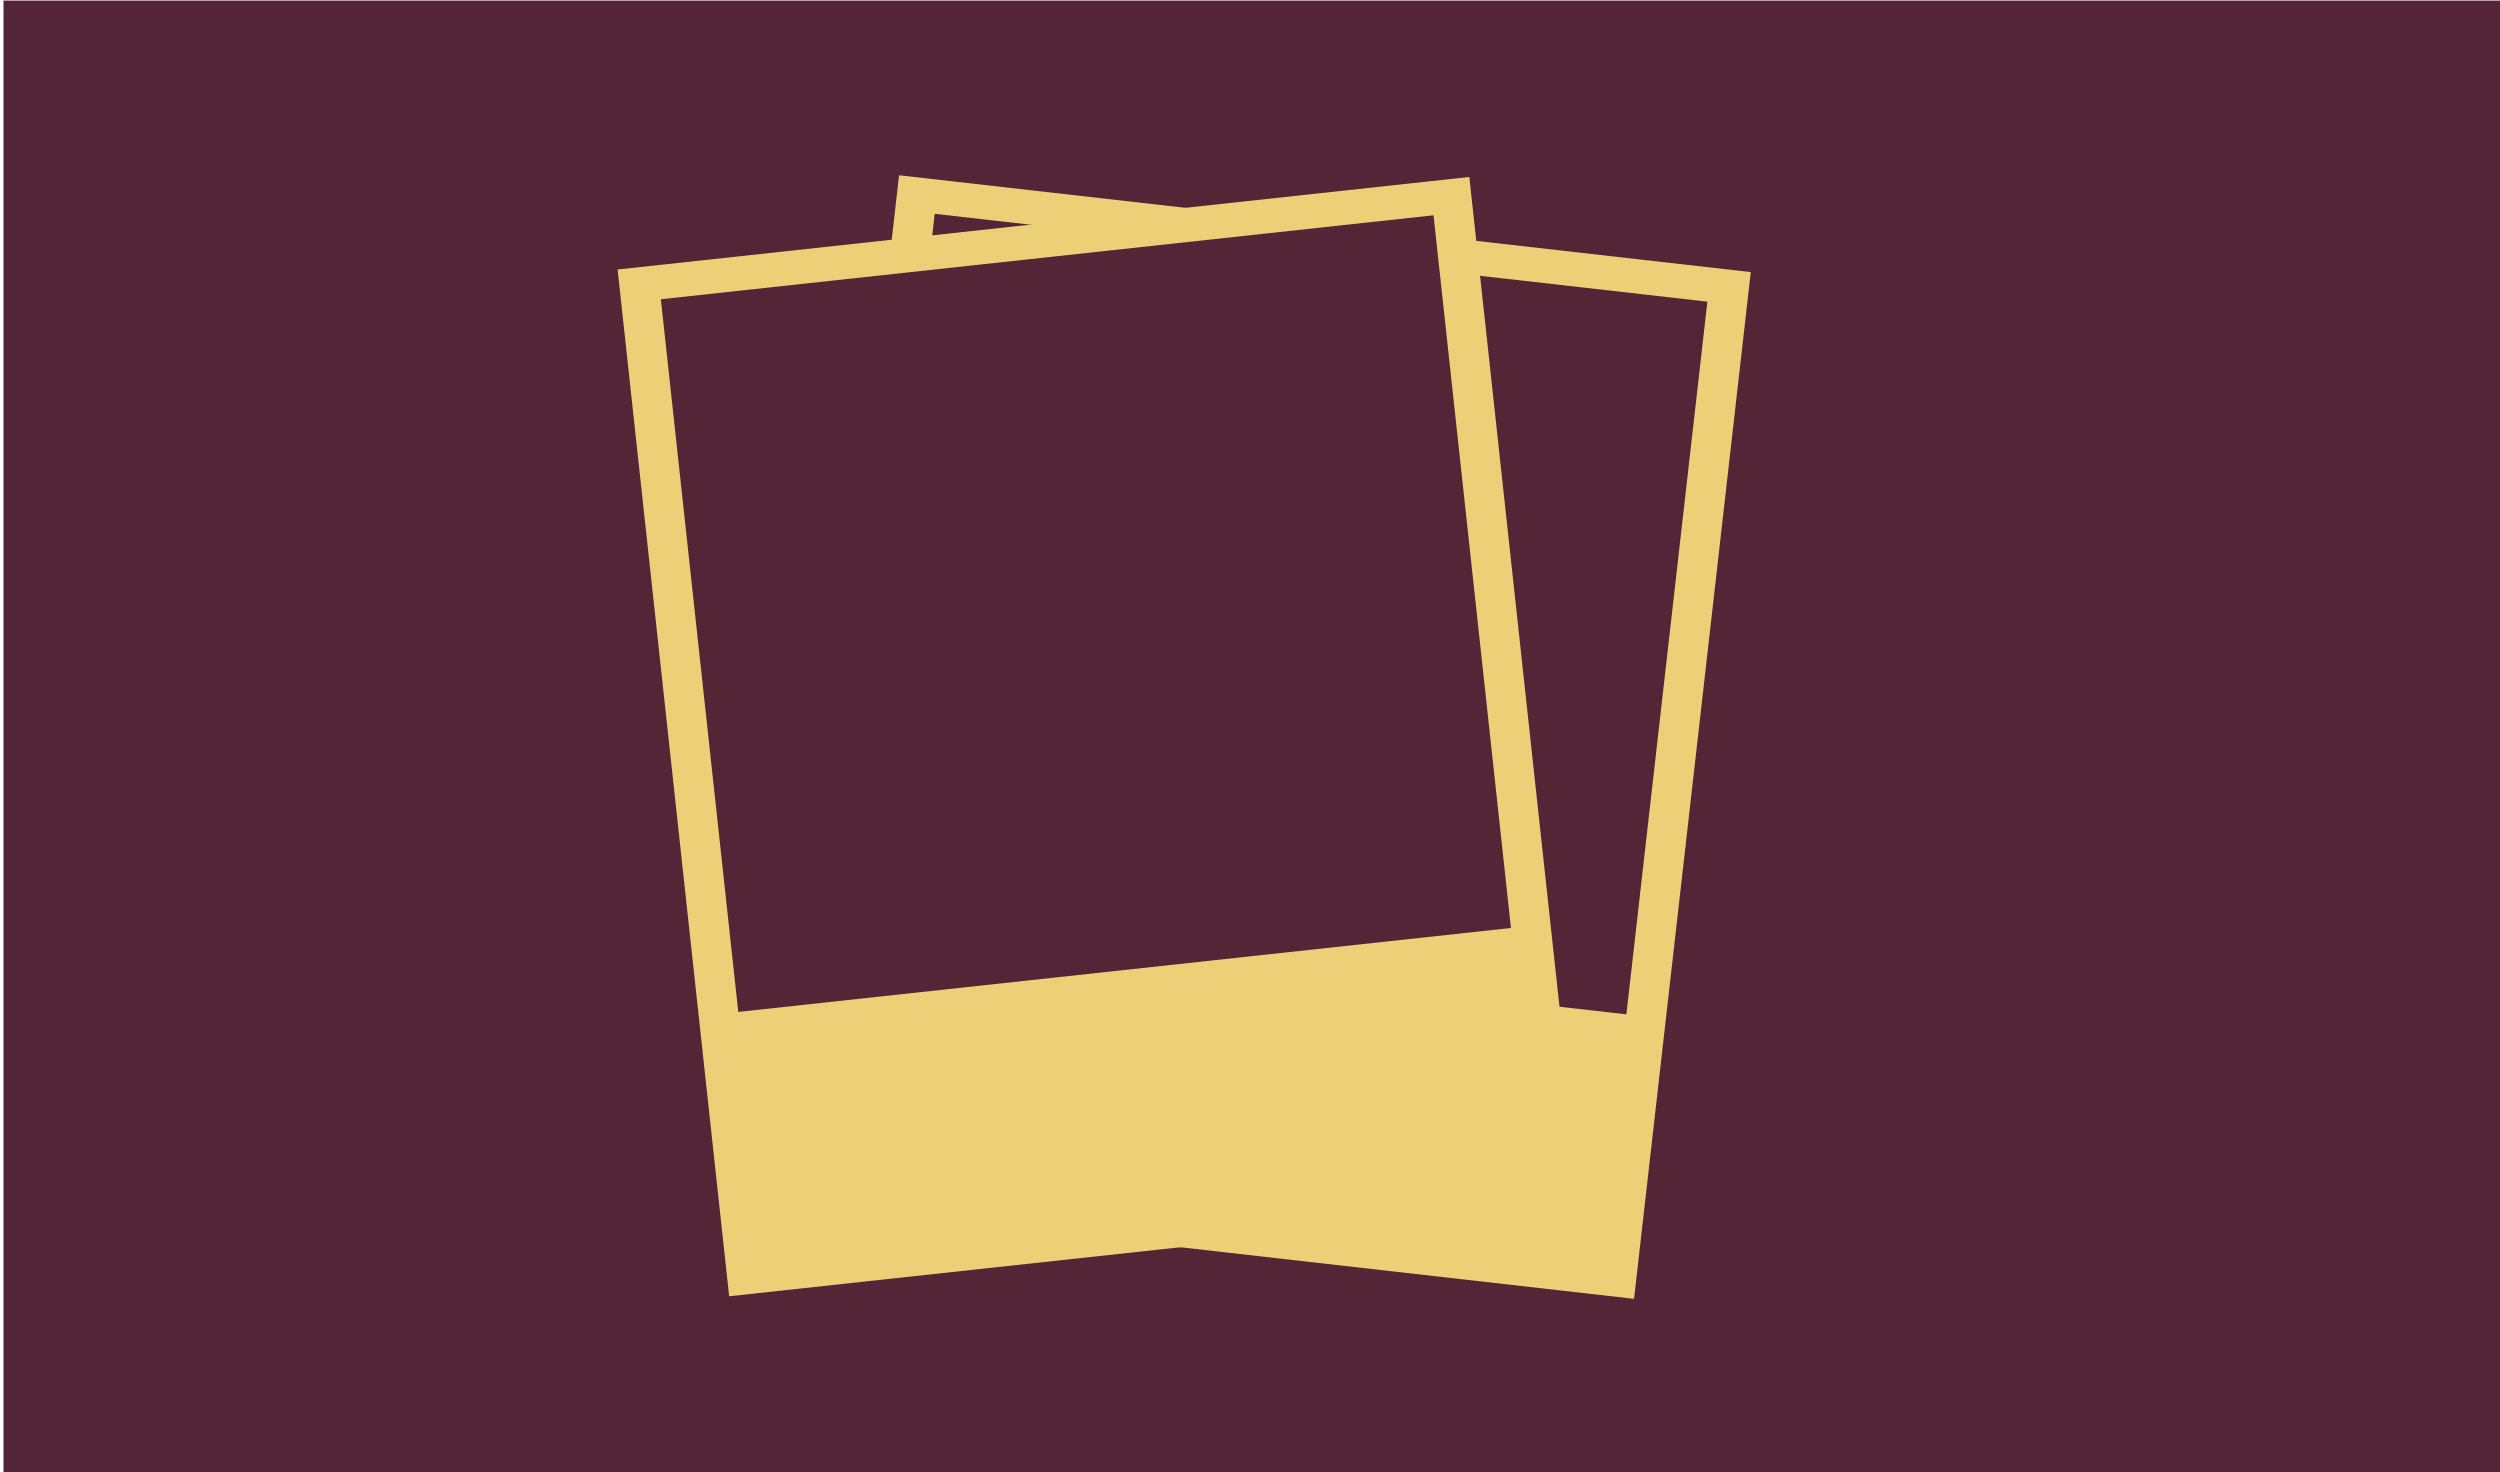 <?xml version="1.0" encoding="utf-8"?>
<!-- Generator: Adobe Illustrator 16.0.0, SVG Export Plug-In . SVG Version: 6.00 Build 0)  -->
<!DOCTYPE svg PUBLIC "-//W3C//DTD SVG 1.1//EN" "http://www.w3.org/Graphics/SVG/1.1/DTD/svg11.dtd">
<svg version="1.1" id="Layer_1" xmlns="http://www.w3.org/2000/svg" xmlns:xlink="http://www.w3.org/1999/xlink" x="0px" y="0px"
	 width="270px" height="159px" viewBox="0 0 270 159" enable-background="new 0 0 270 159" xml:space="preserve">
<rect x="0.377" y="0.062" fill="#542437" width="270" height="158.999"/>
<g>
	<g>
		
			<rect x="90.469" y="23.783" transform="matrix(0.994 0.113 -0.113 0.994 9.86 -14.934)" fill="#ECD078" width="92.541" height="111.557"/>
		
			<rect x="96.272" y="27.565" transform="matrix(0.994 0.113 -0.113 0.994 8.368 -15.186)" fill="#542437" width="83.954" height="77.436"/>
	</g>
	<g>
		
			<rect x="72.468" y="23.782" transform="matrix(0.994 -0.108 0.108 0.994 -7.901 13.294)" fill="#ECD078" width="92.542" height="111.558"/>
		
			<rect x="75.319" y="27.559" transform="matrix(0.994 -0.108 0.108 0.994 -6.473 13.059)" fill="#542437" width="83.954" height="77.435"/>
	</g>
</g>
</svg>
